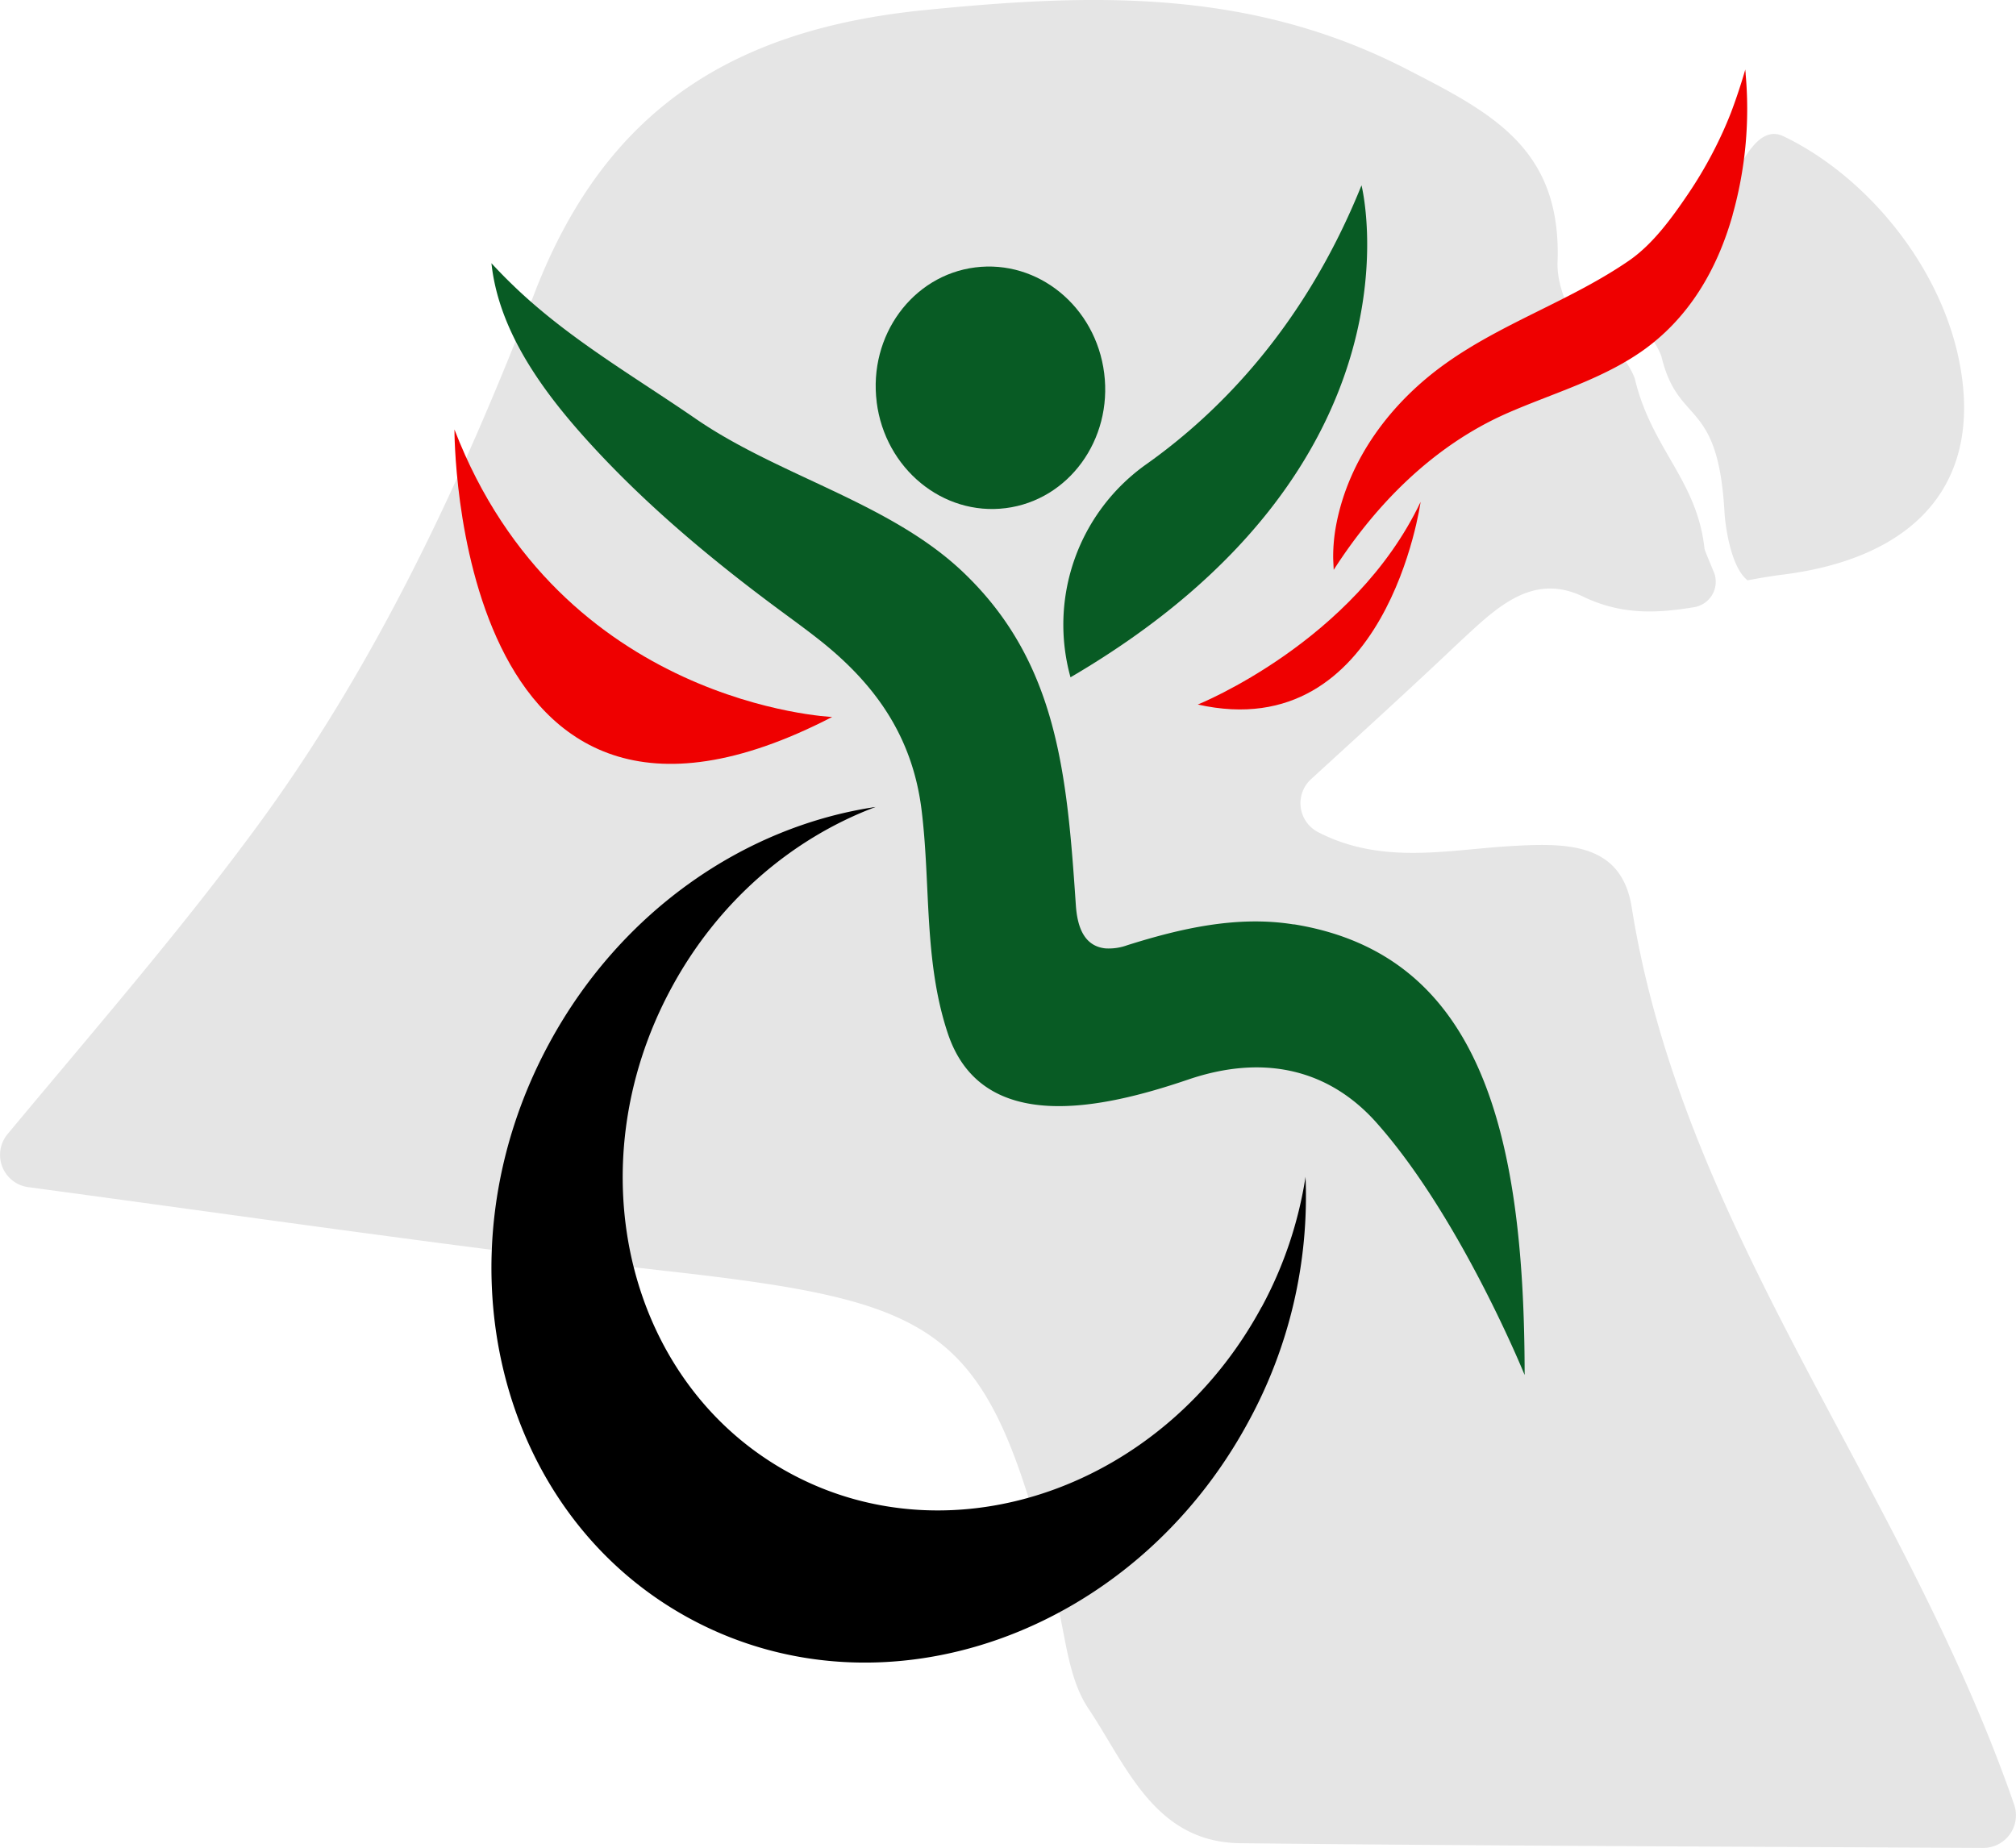 <svg xmlns="http://www.w3.org/2000/svg" viewBox="0 0 597.45 547.72"><defs><style>.cls-1{fill:#e5e5e5;fill-rule:evenodd;}.cls-2{fill:#ef0000;}.cls-3{fill:#085b24;}</style></defs><title>Asset 1</title><g id="Layer_2" data-name="Layer 2"><g id="Layer_1-2" data-name="Layer 1"><path class="cls-1" d="M511.08,152.18c.12,2.12,1.49,15.63,6.81,19.82,3.57-.65,7.19-1.29,10.91-1.74,34.3-4.44,55.09-22.31,53.14-53.37-2.18-33-26.9-63.82-53.38-76.49-13.74-6.66-21,36.43-33.63,55.6h0a9.6,9.6,0,0,1-5.65,4.11,21.31,21.31,0,0,1,3.08,5.49C497.36,126.6,509.22,117.58,511.08,152.18Z"/><path class="cls-1" d="M596.91,534.9c-32.69-94.36-98-169.54-113.35-266-3.13-19.69-20.14-19.07-37-18.05-18.19,1.19-37.46,5.4-56-4.24a9.65,9.65,0,0,1-2-15.69c14.83-13.58,29.38-26.8,43.61-40.3,10.59-9.76,21.49-21.21,36.92-13.82,11.61,5.61,22.22,4.94,33,3.16a7.64,7.64,0,0,0,6.05-9.75c-.21-.7-2.89-6.86-3-7.57-2.23-20.46-15.68-29.49-20.68-50.49a21.48,21.48,0,0,0-3.08-5.5,9.76,9.76,0,0,1-11.09-4.7c-5-8.89-9-16.75-8.7-24.41,1.17-33.59-19.57-44.11-44.64-57C370.27-3.52,323.5-2,273.14,3.08,215.91,9,179,33.45,158.41,86.87c-21.94,56.68-47.68,111.75-84.08,160.58-22.23,30-46.81,58.33-72.08,88.68a9.65,9.65,0,0,0,6.13,15.74c66.83,9,129.82,18.22,193.11,25.3,81,9.31,91.78,17.64,111.58,96.9,2.74,10.95,3.5,23.47,9.5,32.36,11.3,16.93,19.59,39.61,45,39.89,72.68.79,145.21,1,220.11,1.4A9.68,9.68,0,0,0,596.91,534.9Z"/><path class="cls-2" d="M246.61,212.51s-80.44-3.46-111.93-85.21c0,0-.58,143.41,111.93,85.21Z"/><path class="cls-2" d="M513.48,63.69c-4.58,16.25-13.05,30.75-27,40.48-12.15,8.44-26.44,12.43-39.84,18.31C425,132,407.88,149.23,395.25,168.9c-.06-1.27-.16-3.16-.16-3.86a51,51,0,0,1,.91-9.55c3.75-19.6,16.3-36.24,32.35-47.7,17-12.16,37.19-18.7,54.38-30.52,7.11-4.89,12.71-12.65,17.51-19.73a124.38,124.38,0,0,0,10.3-18.37c.86-1.89,1.66-3.8,2.42-5.73,2.59-6.82,4.27-12.86,4.27-12.86,0,.38.06.76.1,1.13V22a115.94,115.94,0,0,1-3.87,41.69Z"/><path class="cls-3" d="M259.81,119.21c2.5,19.7,19.62,33.76,38.24,31.4s31.68-20.25,29.18-40S307.61,76.9,289,79.26s-31.68,20.25-29.18,39.95Z"/><path d="M373.87,387.4c-28.8,53.33-91.31,75.42-139.62,49.33s-64.13-90.47-35.33-143.8c14-26,36.08-44.56,60.58-53.75-38.63,5.72-75.51,30.74-96.81,70.19-34.14,63.21-15.4,139.51,41.86,170.43S335.88,484.54,370,421.34a139.21,139.21,0,0,0,16.9-72.52,119.46,119.46,0,0,1-13,38.58Z"/><path class="cls-3" d="M403.49,54.93c-16.74,41.58-42,67.23-63.74,82.65a58.26,58.26,0,0,0-22.5,63.17v0c107.4-62.84,86.23-145.85,86.23-145.85Z"/><path class="cls-3" d="M383.41,274c-16.76-2.71-33.62,1.2-49.37,6.17a16,16,0,0,1-6.44.93c-6.7-.7-8.38-7.07-8.77-12.84-2.62-38.7-5.38-72-33.43-98.69-21.67-20.63-54.48-28.42-79.21-45.44-18.61-12.82-38.29-24.08-54.59-40-2-1.93-3.91-3.9-5.79-5.93l-.17-.19c2.3,21.62,17.17,40.56,31.5,55.9,16.54,17.7,35.52,33.38,55,47.72,3.53,2.6,7.07,5.19,10.51,7.9,16.87,13.28,27.79,28.93,30.46,50.53,2.75,22.19.59,44.6,7.76,66.18,10.1,30.4,45.68,22.44,71.24,13.74,22.74-7.75,42-2.84,55.94,12.92,24.89,28.08,43.78,74.64,43.78,74.64,0-73.76-14-124.79-68.39-133.58Z"/><path class="cls-2" d="M355,208.81S401.3,190.25,421,148.76c0,0-10,72.65-66.06,60.05Z"/></g></g></svg>